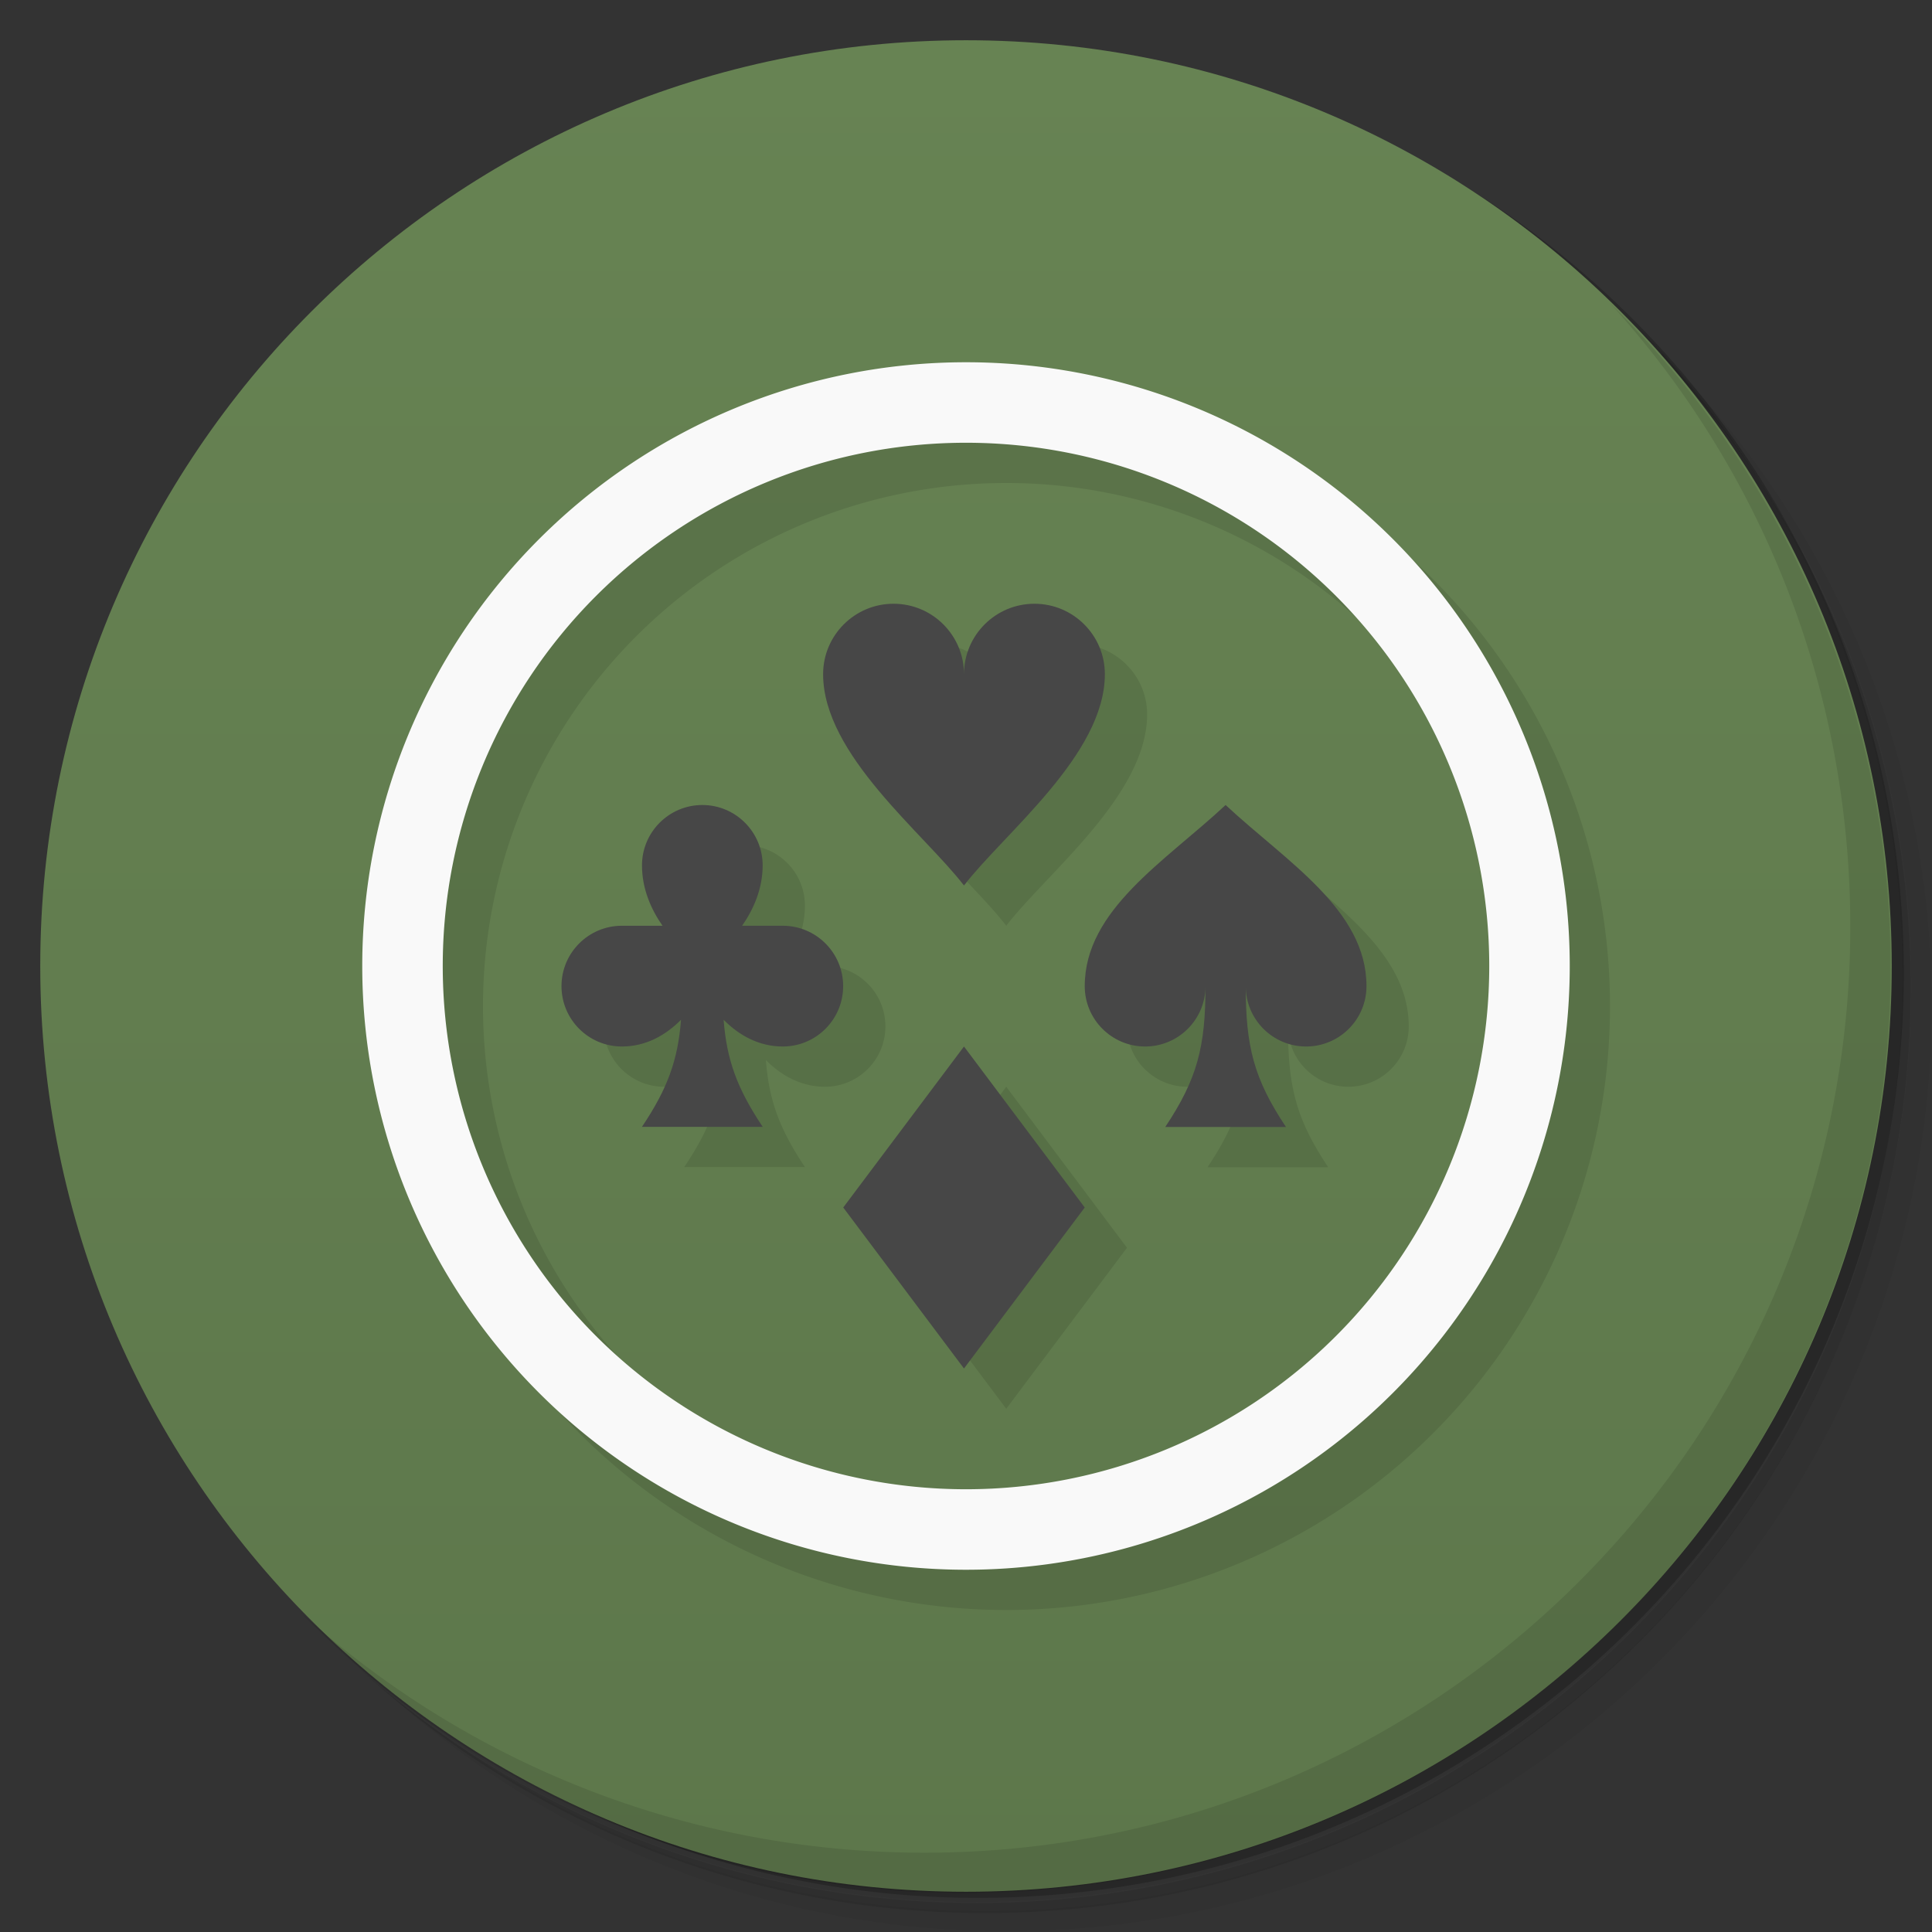 <svg version="1.1" viewBox="0 0 48 48" xmlns="http://www.w3.org/2000/svg">
 <rect x="0" y="0" width="48" height="48" fill="#333333" stroke="none"/>
 <defs>
  <linearGradient id="bg" x1="1" x2="47" gradientTransform="matrix(0 -1 1 0 0 48)" gradientUnits="userSpaceOnUse">
   <stop style="stop-color:#5d774b" offset="0"/>
   <stop style="stop-color:#678353" offset="1"/>
  </linearGradient>
 </defs>
 <path d="m36.3 5c5.86 4.06 9.69 10.8 9.69 18.5 0 12.4-10.1 22.5-22.5 22.5-7.67 0-14.4-3.83-18.5-9.69 1.04 1.82 2.31 3.5 3.78 4.97 4.08 3.71 9.51 5.97 15.5 5.97 12.7 0 23-10.3 23-23 0-5.95-2.26-11.4-5.97-15.5-1.47-1.48-3.15-2.74-4.97-3.78zm4.97 3.78c3.85 4.11 6.22 9.64 6.22 15.7 0 12.7-10.3 23-23 23-6.08 0-11.6-2.36-15.7-6.22 4.16 4.14 9.88 6.72 16.2 6.72 12.7 0 23-10.3 23-23 0-6.34-2.58-12.1-6.72-16.2z" style="opacity:.05"/>
 <path d="m41.3 8.78c3.71 4.08 5.97 9.51 5.97 15.5 0 12.7-10.3 23-23 23-5.95 0-11.4-2.26-15.5-5.97 4.11 3.85 9.64 6.22 15.7 6.22 12.7 0 23-10.3 23-23 0-6.08-2.36-11.6-6.22-15.7z" style="opacity:.1"/>
 <path d="m31.2 2.38c8.62 3.15 14.8 11.4 14.8 21.1 0 12.4-10.1 22.5-22.5 22.5-9.71 0-18-6.14-21.1-14.8a23 23 0 0 0 44.9-7 23 23 0 0 0-16-21.9z" style="opacity:.2"/>
 <path d="m24 1c12.7 0 23 10.3 23 23s-10.3 23-23 23-23-10.3-23-23 10.3-23 23-23z" style="fill:url(#bg)"/>
 <path d="m40 7.53c3.71 4.08 5.97 9.51 5.97 15.5 0 12.7-10.3 23-23 23-5.95 0-11.4-2.26-15.5-5.97 4.18 4.29 10 6.97 16.5 6.97 12.7 0 23-10.3 23-23 0-6.46-2.68-12.3-6.97-16.5z" style="opacity:.1"/>
 <path d="m25 10a15 15 0 0 0-15 15 15 15 0 0 0 15 15 15 15 0 0 0 15-15 15 15 0 0 0-15-15zm0 2a13 13 0 0 1 13 13 13 13 0 0 1-13 13 13 13 0 0 1-13-13 13 13 0 0 1 13-13zm-1.75 4c-0.966 0-1.75 0.784-1.75 1.75 0 2 2.5 3.95 3.5 5.25 1-1.3 3.5-3.25 3.5-5.25 0-0.966-0.784-1.75-1.75-1.75s-1.75 0.784-1.75 1.75c0-0.966-0.784-1.75-1.75-1.75zm-4.75 5c-0.828 0-1.5 0.672-1.5 1.5 0 0.587 0.23 1.1 0.51 1.5h-1.01c-0.828 0-1.5 0.672-1.5 1.5s0.672 1.5 1.5 1.5c0.589 0 1.08-0.272 1.47-0.664-0.078 1-0.333 1.71-0.971 2.66h3c-0.637-0.956-0.893-1.66-0.971-2.66 0.389 0.392 0.882 0.664 1.47 0.664 0.828 0 1.5-0.672 1.5-1.5s-0.672-1.5-1.5-1.5h-1.01c0.28-0.404 0.51-0.913 0.51-1.5 0-0.828-0.672-1.5-1.5-1.5zm13 0c-1.5 1.4-3.5 2.6-3.5 4.5 0 0.828 0.672 1.5 1.5 1.5s1.5-0.672 1.5-1.5c0 1.5-0.2 2.3-1 3.5h3c-0.8-1.2-1-2-1-3.5 0 0.828 0.672 1.5 1.5 1.5s1.5-0.672 1.5-1.5c0-1.9-2-3.1-3.5-4.5zm-6.5 6-3 4 3 4 3-4z" style="opacity:.1"/>
 <path d="m22.2 15c-0.966 0-1.75 0.784-1.75 1.75 0 2 2.5 3.95 3.5 5.25 1-1.3 3.5-3.25 3.5-5.25 0-0.966-0.784-1.75-1.75-1.75s-1.75 0.784-1.75 1.75c0-0.966-0.784-1.75-1.75-1.75zm-4.75 5c-0.828 0-1.5 0.672-1.5 1.5 0 0.587 0.23 1.1 0.51 1.5h-1.01c-0.828 0-1.5 0.672-1.5 1.5s0.672 1.5 1.5 1.5c0.589 0 1.08-0.272 1.47-0.664-0.078 1-0.333 1.71-0.971 2.66h3c-0.637-0.956-0.893-1.66-0.971-2.66 0.389 0.392 0.882 0.664 1.47 0.664 0.828 0 1.5-0.672 1.5-1.5s-0.672-1.5-1.5-1.5h-1.01c0.28-0.404 0.51-0.913 0.51-1.5 0-0.828-0.672-1.5-1.5-1.5zm13 0c-1.5 1.4-3.5 2.6-3.5 4.5 0 0.828 0.672 1.5 1.5 1.5s1.5-0.672 1.5-1.5c0 1.5-0.2 2.3-1 3.5h3c-0.8-1.2-1-2-1-3.5 0 0.828 0.672 1.5 1.5 1.5s1.5-0.672 1.5-1.5c0-1.9-2-3.1-3.5-4.5zm-6.5 6-3 4 3 4 3-4z" style="fill:#474747"/>
 <path d="m24 9a15 15 0 0 0-15 15 15 15 0 0 0 15 15 15 15 0 0 0 15-15 15 15 0 0 0-15-15zm0 2a13 13 0 0 1 13 13 13 13 0 0 1-13 13 13 13 0 0 1-13-13 13 13 0 0 1 13-13z" style="fill:#f9f9f9"/>
</svg>
